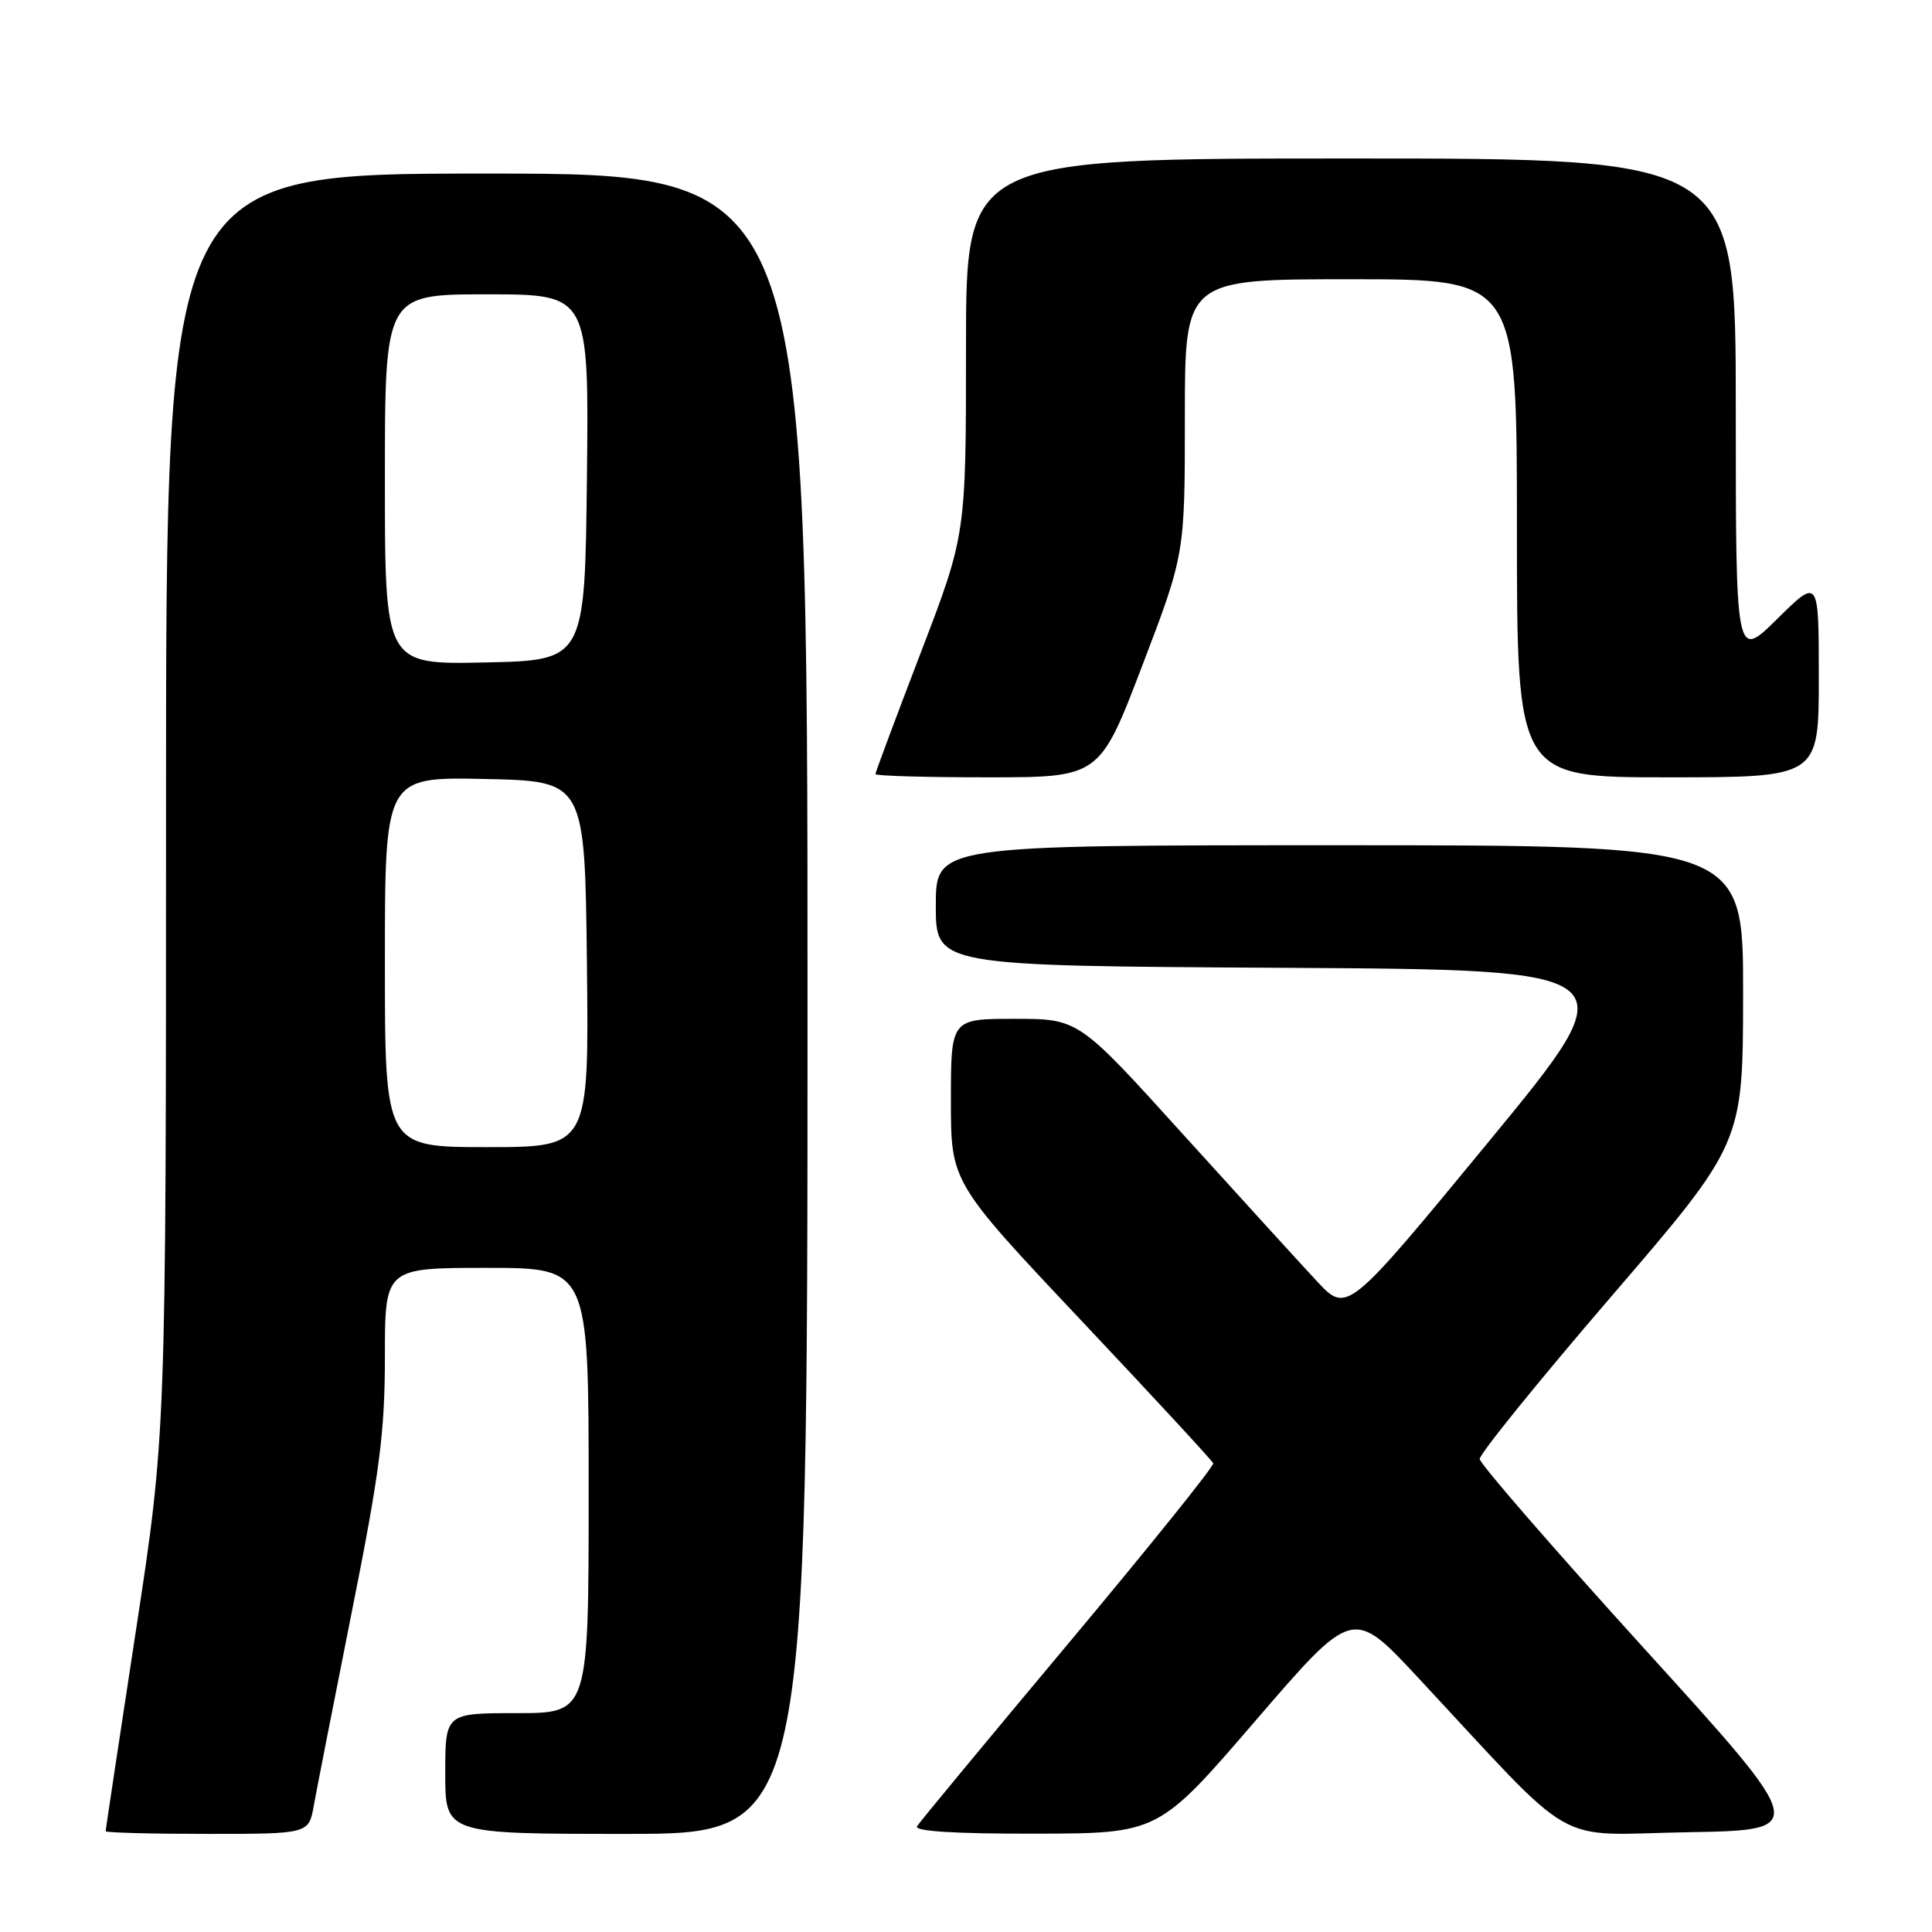 <?xml version="1.0" encoding="UTF-8" standalone="no"?>
<!DOCTYPE svg PUBLIC "-//W3C//DTD SVG 1.1//EN" "http://www.w3.org/Graphics/SVG/1.1/DTD/svg11.dtd" >
<svg xmlns="http://www.w3.org/2000/svg" xmlns:xlink="http://www.w3.org/1999/xlink" version="1.1" viewBox="0 0 256 256">
 <g >
 <path fill="currentColor"
d=" M 41.58 239.25 C 41.95 237.19 44.22 225.63 46.62 213.56 C 50.31 195.10 51.00 189.76 51.00 179.81 C 51.00 168.00 51.00 168.00 64.50 168.00 C 78.00 168.00 78.00 168.00 78.00 197.50 C 78.00 227.00 78.00 227.00 68.50 227.00 C 59.00 227.00 59.00 227.00 59.00 235.00 C 59.00 243.00 59.00 243.00 83.00 243.00 C 107.00 243.00 107.00 243.00 107.00 133.00 C 107.00 23.00 107.00 23.00 64.50 23.00 C 22.00 23.00 22.00 23.00 22.00 106.48 C 22.00 189.97 22.00 189.97 18.00 216.12 C 15.80 230.51 14.00 242.44 14.00 242.64 C 14.00 242.84 20.05 243.00 27.45 243.00 C 40.91 243.00 40.91 243.00 41.58 239.25 Z  M 166.38 227.98 C 179.26 213.02 179.26 213.02 187.87 222.26 C 209.41 245.38 205.44 243.10 223.61 242.78 C 239.72 242.50 239.72 242.50 217.92 218.50 C 205.94 205.30 196.10 193.97 196.07 193.33 C 196.03 192.68 203.86 183.01 213.47 171.83 C 230.95 151.50 230.95 151.50 230.97 131.75 C 231.00 112.00 231.00 112.00 177.50 112.00 C 124.00 112.00 124.00 112.00 124.00 119.99 C 124.00 127.98 124.00 127.98 170.01 128.24 C 216.01 128.50 216.01 128.50 197.26 151.28 C 178.50 174.06 178.50 174.06 174.50 169.77 C 172.30 167.41 164.29 158.62 156.70 150.24 C 142.91 135.00 142.91 135.00 134.45 135.00 C 126.00 135.00 126.00 135.00 126.00 145.83 C 126.00 156.65 126.00 156.65 143.25 174.95 C 152.74 185.01 160.62 193.54 160.76 193.89 C 160.90 194.25 152.26 204.99 141.57 217.76 C 130.88 230.53 121.85 241.44 121.51 241.99 C 121.10 242.65 126.46 242.99 137.19 242.97 C 153.50 242.94 153.50 242.94 166.38 227.98 Z  M 151.35 88.22 C 157.00 73.43 157.00 73.43 157.00 55.22 C 157.00 37.00 157.00 37.00 179.00 37.00 C 201.00 37.00 201.00 37.00 201.00 70.00 C 201.00 103.00 201.00 103.00 221.00 103.00 C 241.00 103.00 241.00 103.00 241.00 89.78 C 241.00 76.57 241.00 76.57 235.50 82.00 C 230.00 87.43 230.00 87.43 230.00 54.22 C 230.00 21.00 230.00 21.00 179.00 21.00 C 128.00 21.00 128.00 21.00 128.00 45.93 C 128.00 70.85 128.00 70.85 122.00 86.50 C 118.70 95.11 116.00 102.34 116.00 102.57 C 116.00 102.81 122.68 103.00 130.85 103.00 C 145.70 103.00 145.70 103.00 151.35 88.22 Z  M 51.00 127.47 C 51.00 102.94 51.00 102.94 64.25 103.22 C 77.50 103.50 77.50 103.50 77.77 127.75 C 78.04 152.00 78.04 152.00 64.52 152.00 C 51.00 152.00 51.00 152.00 51.00 127.47 Z  M 51.00 63.53 C 51.00 39.00 51.00 39.00 64.52 39.00 C 78.04 39.00 78.04 39.00 77.77 63.25 C 77.50 87.50 77.50 87.50 64.25 87.78 C 51.00 88.06 51.00 88.06 51.00 63.53 Z "/>
</g>
</svg>
